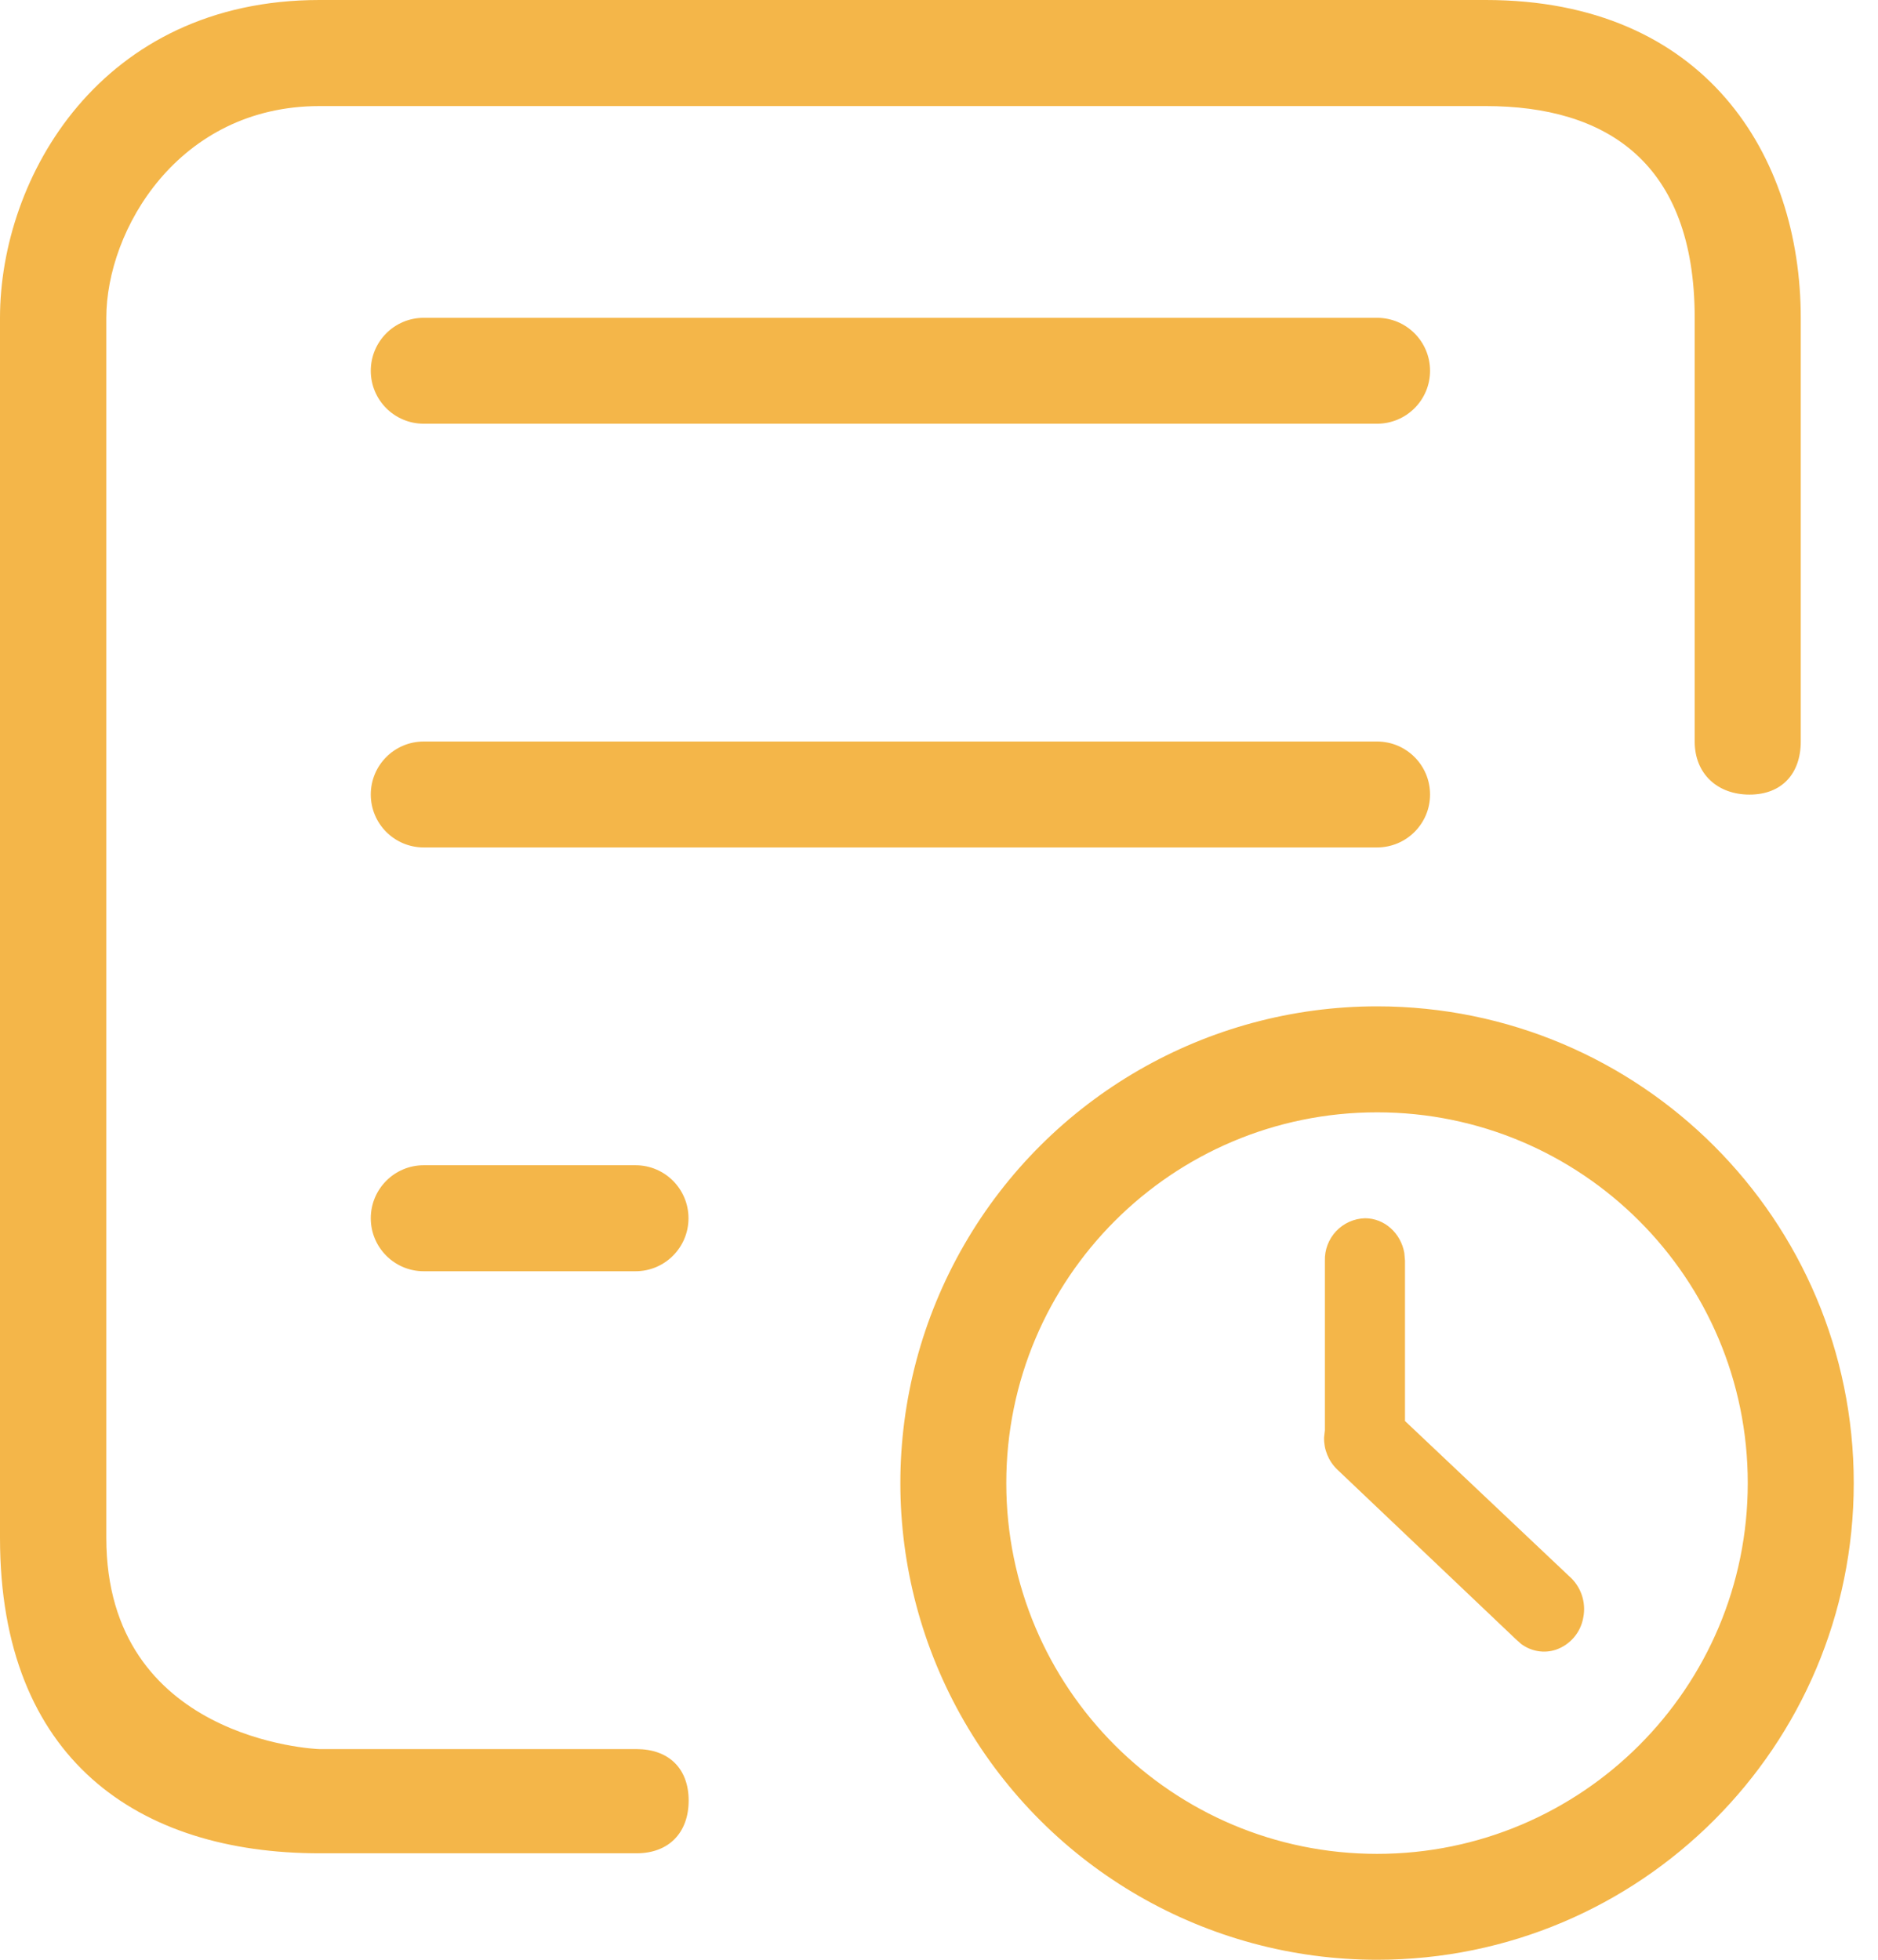 <?xml version="1.0" encoding="UTF-8"?>
<svg width="23px" height="24px" viewBox="0 0 23 24" version="1.1" xmlns="http://www.w3.org/2000/svg" xmlns:xlink="http://www.w3.org/1999/xlink">
    <title>等待反馈</title>
    <g id="金融机构端" stroke="none" stroke-width="1" fill="none" fill-rule="evenodd">
        <g id="04清单管理-清单对接-去反馈" transform="translate(-64, -98)" fill="#F4B649" fill-rule="nonzero">
            <g id="等待认领" transform="translate(42, 35)">
                <path d="M25.913,85.696 C23.698,85.696 22,84.551 22,81.834 L22,66.893 C22,65.178 23.229,63 25.913,63 L40.196,63 C42.885,63 44.054,64.906 44.054,66.893 L44.054,72.081 C44.054,72.474 43.822,72.731 43.427,72.731 C43.033,72.731 42.755,72.476 42.755,72.081 L42.755,66.893 C42.755,64.986 41.67,64.299 40.196,64.299 L25.913,64.299 C24.185,64.299 23.302,65.815 23.302,66.893 L23.302,81.834 C23.302,84.304 25.858,84.42 25.913,84.42 C25.95,84.42 27.244,84.42 29.796,84.42 C30.188,84.42 30.434,84.656 30.434,85.05 C30.434,85.445 30.19,85.696 29.796,85.696 C28.684,85.696 27.39,85.696 25.913,85.696 Z M27.189,66.892 L38.865,66.892 C39.223,66.892 39.514,67.182 39.514,67.541 C39.514,67.899 39.223,68.189 38.865,68.189 L27.189,68.189 C26.831,68.189 26.541,67.899 26.541,67.541 C26.541,67.182 26.831,66.892 27.189,66.892 Z M27.189,72.081 L38.865,72.081 C39.223,72.081 39.514,72.371 39.514,72.73 C39.514,73.088 39.223,73.378 38.865,73.378 L27.189,73.378 C26.831,73.378 26.541,73.088 26.541,72.73 C26.541,72.371 26.831,72.081 27.189,72.081 Z M38.865,75.324 C42.089,75.325 44.703,77.938 44.703,81.162 C44.703,84.386 42.089,87 38.865,87 C36.779,87 34.852,85.887 33.809,84.081 C32.766,82.275 32.766,80.049 33.809,78.243 C34.852,76.437 36.779,75.324 38.865,75.324 Z M38.865,76.622 C36.357,76.622 34.324,78.654 34.324,81.162 C34.324,83.67 36.357,85.703 38.865,85.703 C41.373,85.703 43.405,83.67 43.405,81.162 C43.405,78.654 41.373,76.622 38.865,76.622 Z M38.717,77.919 C38.957,77.919 39.157,78.103 39.199,78.345 L39.207,78.438 L39.207,80.402 L41.217,82.302 C41.361,82.427 41.427,82.619 41.391,82.806 C41.36,82.991 41.23,83.144 41.052,83.204 C40.907,83.251 40.75,83.222 40.629,83.132 L40.56,83.07 L38.374,80.993 C38.268,80.889 38.212,80.747 38.216,80.602 L38.226,80.515 L38.226,78.439 C38.222,78.305 38.272,78.175 38.364,78.077 C38.456,77.98 38.582,77.923 38.717,77.919 Z M29.784,77.27 C30.142,77.27 30.432,77.561 30.432,77.919 C30.432,78.277 30.142,78.568 29.784,78.568 L27.189,78.568 C26.831,78.568 26.541,78.277 26.541,77.919 C26.541,77.561 26.831,77.27 27.189,77.27 L29.784,77.27 Z" id="等待反馈"></path>
            </g>
        </g>
    </g>
</svg>